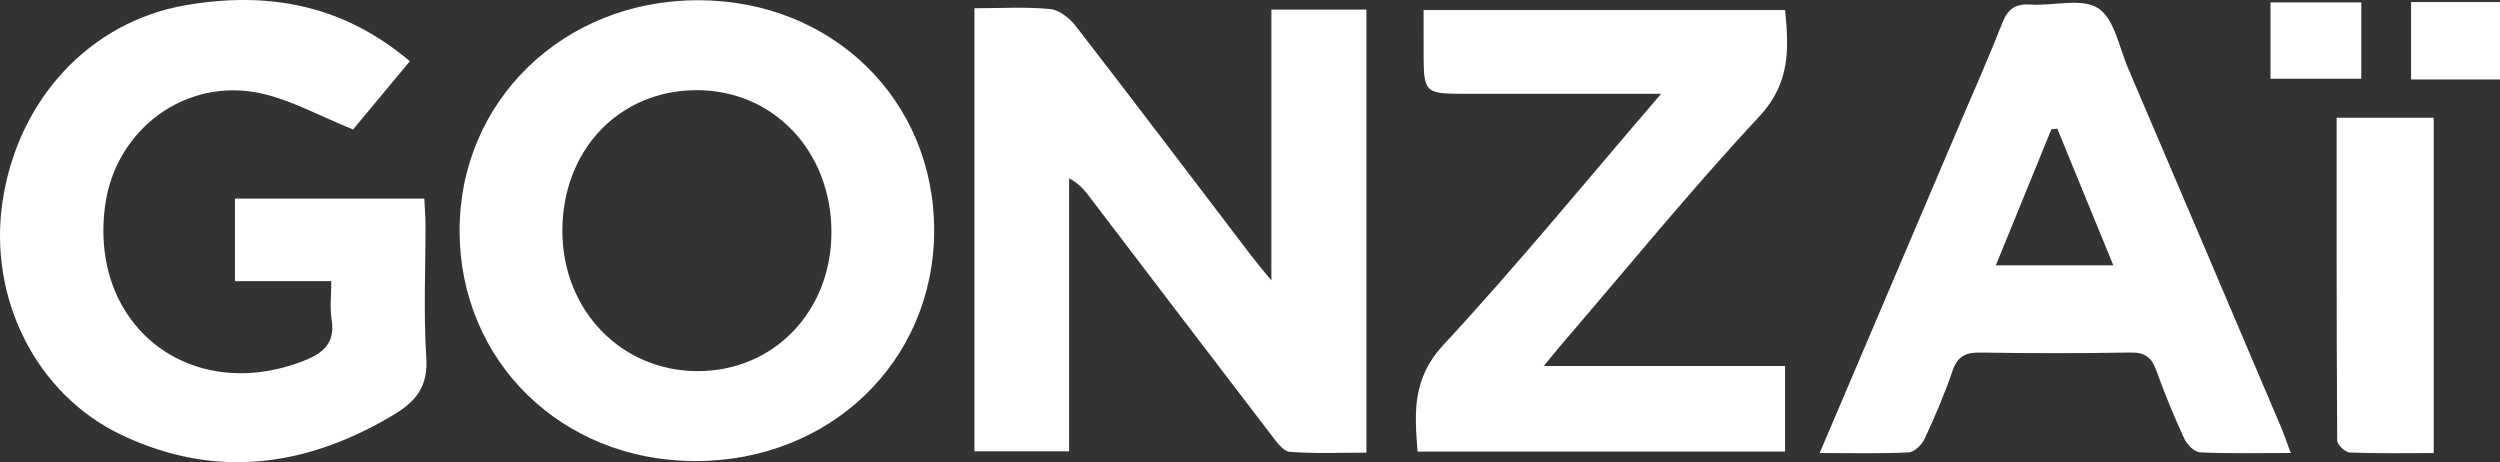 <?xml version="1.0" encoding="UTF-8"?>
<svg width="238px" height="44px" viewBox="0 0 238 44" version="1.1" xmlns="http://www.w3.org/2000/svg" xmlns:xlink="http://www.w3.org/1999/xlink">
    <rect x="0" y="0" width="238" height="44" fill="#333333" stroke="none"/>
    <title>Group 18</title>
    <g id="Page-1" stroke="none" stroke-width="1" fill="none" fill-rule="evenodd">
        <g id="page_liste" transform="translate(-951, -594)" fill="#FFFFFF">
            <g id="PROJETS" transform="translate(209, 227)">
                <g id="projet" transform="translate(700, 288)">
                    <g id="Group-18" transform="translate(42, 79)">
                        <path d="M39.017,5.83 C37.072,8.166 35.177,10.444 33.613,12.323 C30.459,11.059 27.723,9.51 24.789,8.877 C17.694,7.347 11.05,12.281 10.026,19.447 C8.385,30.929 18.018,38.544 28.854,34.377 C30.767,33.641 31.934,32.663 31.569,30.404 C31.393,29.314 31.538,28.172 31.538,26.763 L22.368,26.763 L22.368,18.908 L40.393,18.908 C40.435,19.768 40.505,20.569 40.507,21.371 C40.518,25.597 40.309,29.835 40.583,34.043 C40.757,36.72 39.669,38.165 37.546,39.445 C29.215,44.463 20.538,45.641 11.626,41.434 C3.389,37.545 -1.123,28.338 0.241,19.187 C1.688,9.479 8.538,2.06 17.713,0.489 C25.428,-0.832 32.588,0.385 39.017,5.83 Z M66.483,0.021 C79.259,0.036 88.968,9.538 88.931,21.99 C88.893,34.436 78.993,43.94 66.113,43.895 C53.464,43.85 43.796,34.399 43.753,22.038 C43.711,9.621 53.637,0.006 66.483,0.021 Z M199.745,0.783 C201.288,1.784 201.743,4.506 202.598,6.505 C207.453,17.858 212.287,29.221 217.12,40.583 C217.434,41.323 217.691,42.087 218.082,43.124 C214.991,43.124 212.208,43.194 209.435,43.063 C208.904,43.038 208.2,42.318 207.939,41.752 C206.964,39.633 206.073,37.471 205.285,35.276 C204.838,34.031 204.194,33.536 202.819,33.56 C198.064,33.645 193.307,33.637 188.552,33.564 C187.155,33.542 186.355,33.897 185.875,35.313 C185.128,37.519 184.198,39.67 183.216,41.785 C182.956,42.345 182.24,43.043 181.704,43.068 C179.002,43.199 176.29,43.128 173.232,43.128 C177.876,32.223 182.328,21.771 186.778,11.318 C188.077,8.269 189.43,5.242 190.632,2.157 C191.155,0.816 191.908,0.338 193.329,0.432 C195.508,0.576 198.192,-0.224 199.745,0.783 Z M231.69,11.211 L231.69,43.131 C228.942,43.131 226.316,43.185 223.697,43.077 C223.266,43.06 222.504,42.336 222.501,41.935 C222.463,36.122 222.451,30.309 222.448,24.458 L222.448,15.647 C222.448,14.172 222.448,12.694 222.448,11.211 L231.69,11.211 Z M99.964,0.859 C100.829,0.942 101.826,1.722 102.4,2.464 C108.037,9.749 113.595,17.093 119.18,24.416 C119.631,25.008 120.119,25.572 121.035,26.695 L121.035,0.916 L130.081,0.916 L130.081,43.091 C127.687,43.091 125.228,43.201 122.792,43.016 C122.167,42.969 121.523,42.062 121.041,41.433 C115.254,33.883 109.497,26.311 103.73,18.746 C103.242,18.106 102.738,17.477 101.78,16.972 L101.78,42.969 L92.766,42.969 L92.766,0.783 C95.293,0.783 97.646,0.636 99.964,0.859 Z M169.94,0.956 C170.3,4.614 170.458,7.899 167.493,11.08 C160.965,18.085 154.905,25.527 148.657,32.793 C148.173,33.355 147.713,33.938 146.969,34.844 L169.937,34.844 L169.937,42.993 L134.953,42.993 C134.66,39.33 134.424,36.056 137.398,32.849 C144.418,25.284 150.959,17.277 158.141,8.929 L152.237,8.929 C151.756,8.929 151.279,8.929 150.803,8.929 L142.429,8.929 C141.971,8.929 141.513,8.929 141.055,8.929 L139.238,8.928 C135.67,8.922 135.533,8.782 135.528,5.168 L135.527,0.956 L169.94,0.956 Z M66.322,8.584 C58.933,8.588 53.495,14.32 53.537,22.06 C53.577,29.554 59.144,35.307 66.375,35.331 C73.659,35.355 79.166,29.644 79.152,22.081 C79.138,14.38 73.624,8.58 66.322,8.584 Z M195.856,12.25 C195.668,12.269 195.48,12.287 195.292,12.306 C193.548,16.577 191.805,20.848 190.004,25.259 L201.189,25.259 C199.345,20.761 197.601,16.505 195.856,12.25 Z M238,0.195 L238,7.566 L229.533,7.566 L229.533,0.195 L238,0.195 Z M224.794,0.226 L224.794,7.496 L216.153,7.496 L216.153,0.226 L224.794,0.226 Z" id="Fill-20"></path>
                    </g>
                </g>
            </g>
        </g>
    </g>
</svg>